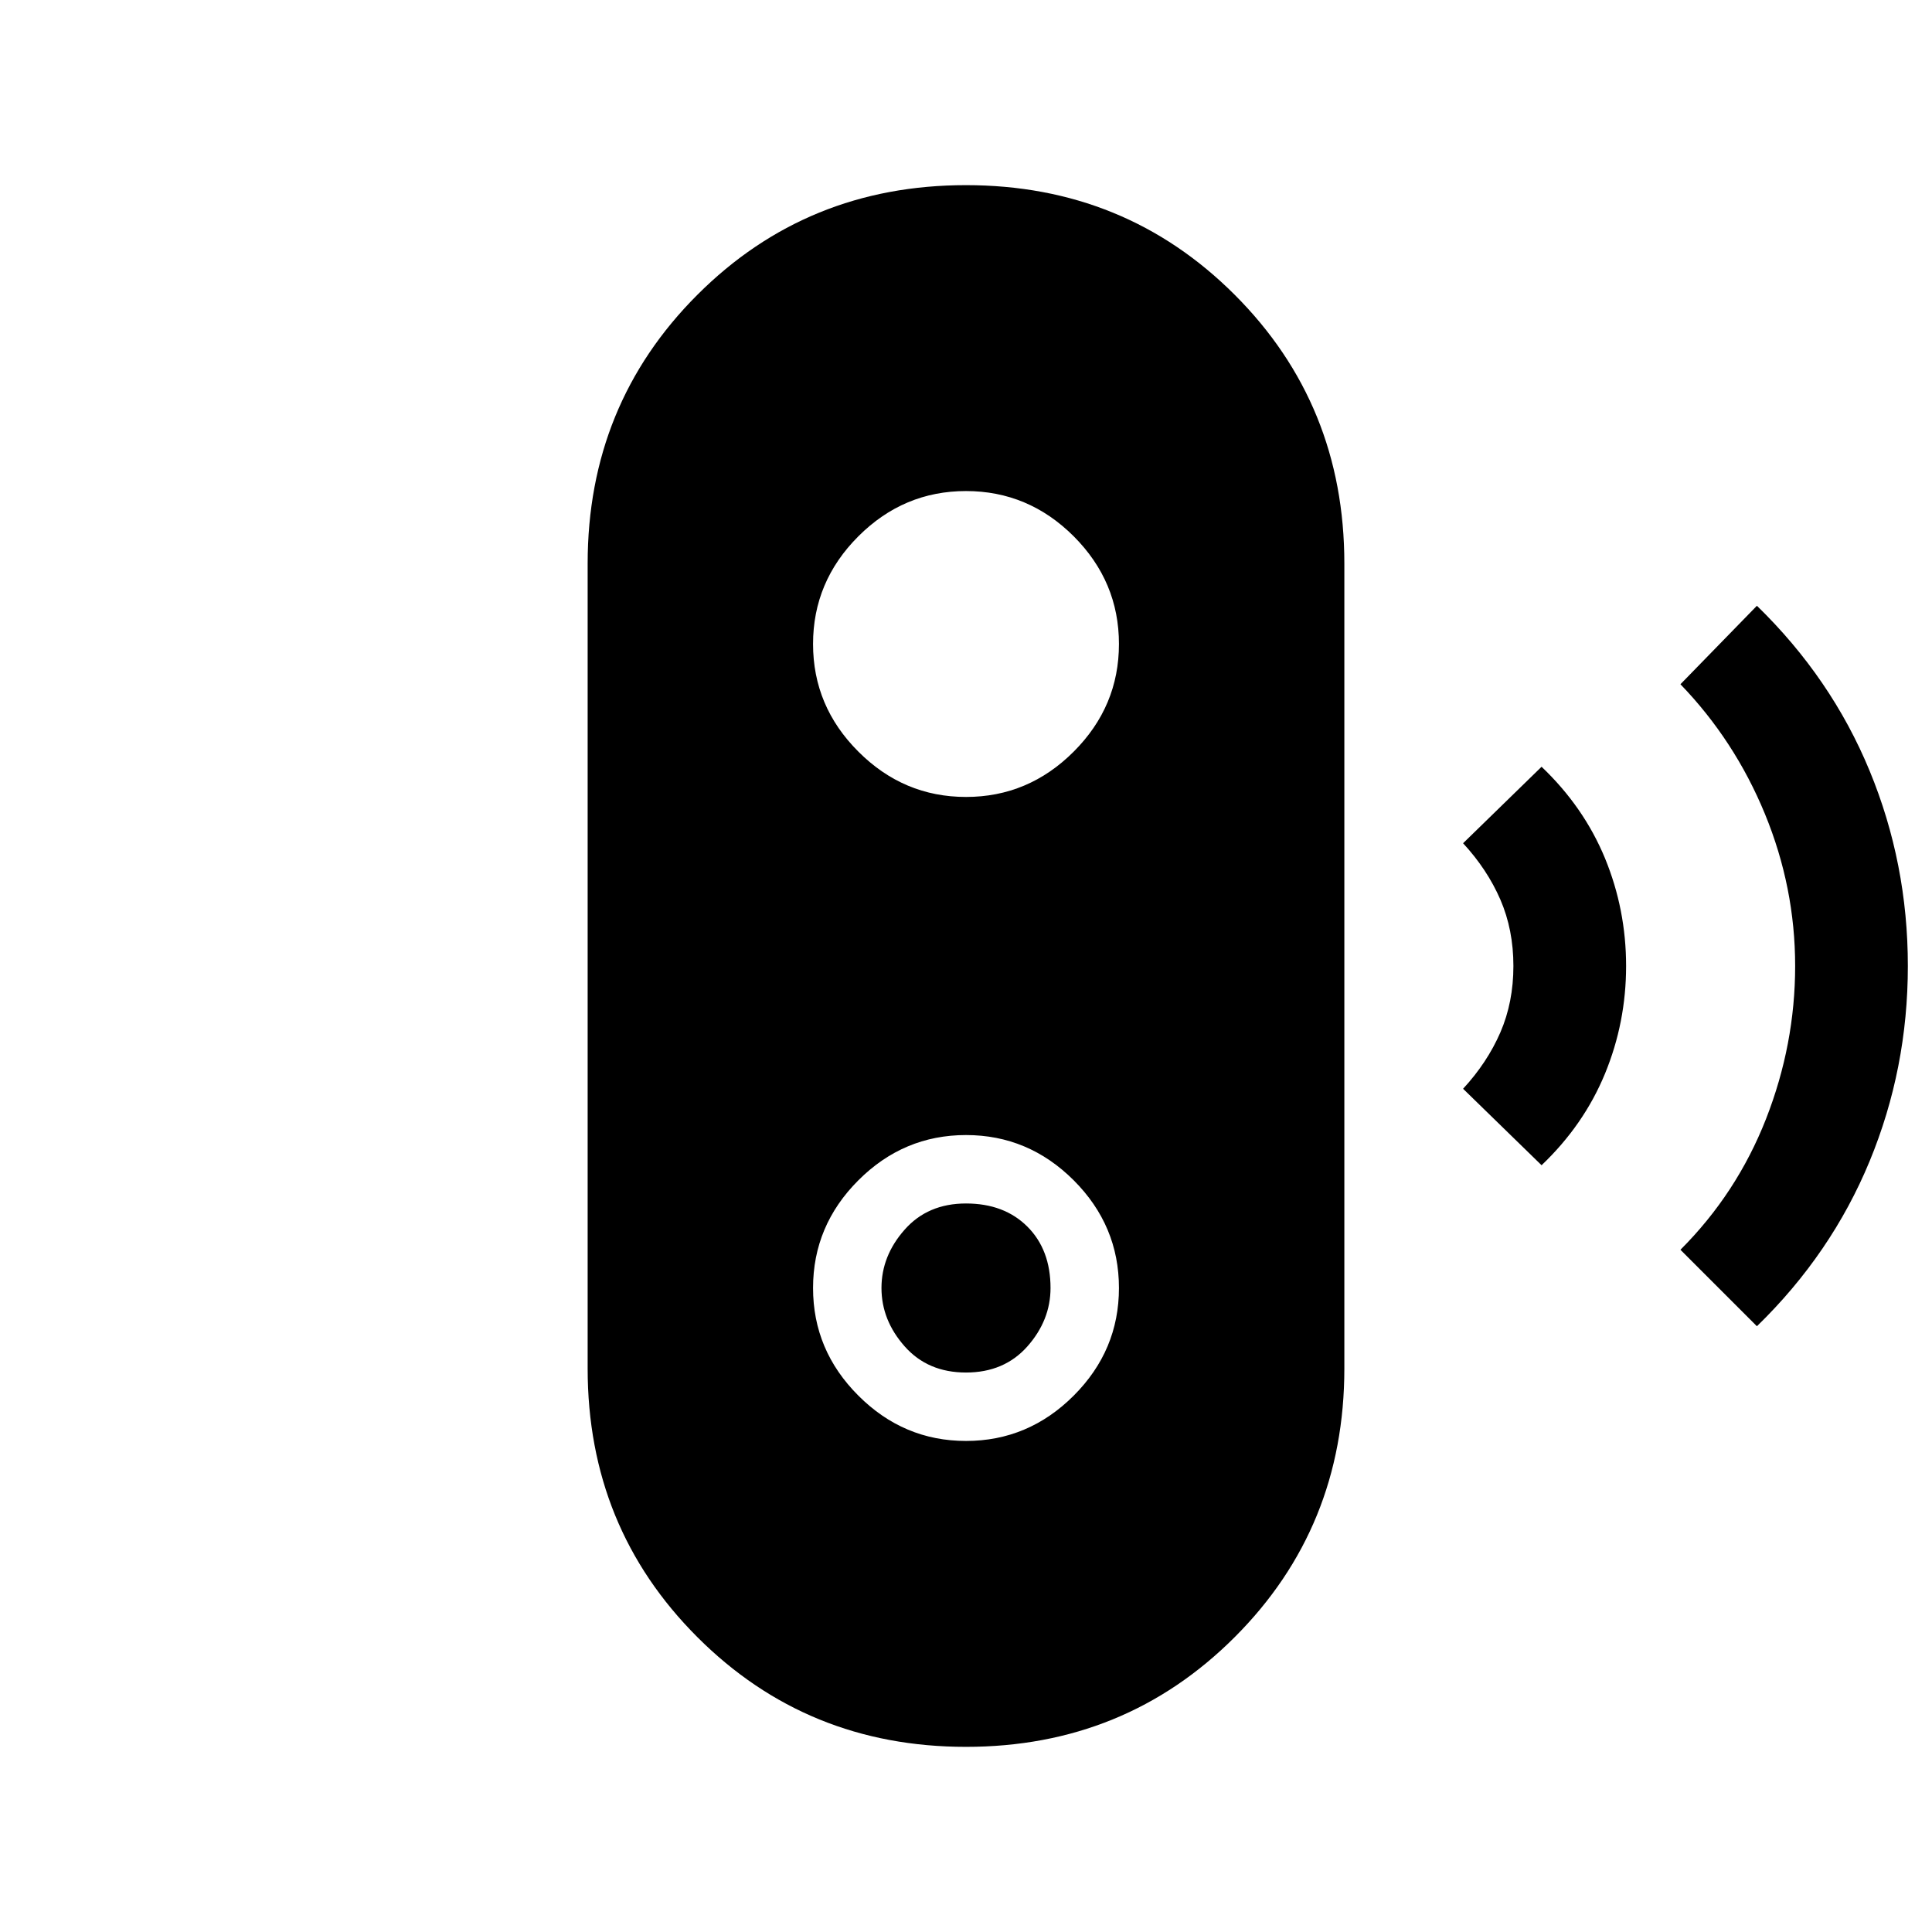 <svg xmlns="http://www.w3.org/2000/svg" height="24" width="24"><path d="m21.825 16.475-.95-.95q.7-.7 1.063-1.625.362-.925.362-1.9 0-.975-.375-1.888-.375-.912-1.05-1.612l.95-.975q.925.9 1.4 2.05.475 1.15.475 2.425t-.475 2.425q-.475 1.15-1.4 2.05Zm-2.675-2-.975-.95q.3-.325.463-.7.162-.375.162-.825 0-.45-.162-.825-.163-.375-.463-.7l.975-.95q.525.5.788 1.137.262.638.262 1.338 0 .7-.262 1.337-.263.638-.788 1.138ZM12 21.7q-1.975 0-3.337-1.363Q7.3 18.975 7.3 17V7q0-1.975 1.363-3.338Q10.025 2.3 12 2.3t3.338 1.362Q16.7 5.025 16.7 7v10q0 1.975-1.362 3.337Q13.975 21.7 12 21.7Zm0-3.8q.775 0 1.338-.563.562-.562.562-1.337 0-.775-.562-1.338Q12.775 14.1 12 14.1q-.775 0-1.337.562-.563.563-.563 1.338 0 .775.563 1.337.562.563 1.337.563Zm0-.85q-.475 0-.762-.325-.288-.325-.288-.725 0-.4.288-.725.287-.325.762-.325.475 0 .763.288.287.287.287.762 0 .4-.287.725-.288.325-.763.325Zm0-7.15q.775 0 1.338-.563Q13.9 8.775 13.9 8q0-.775-.562-1.338Q12.775 6.1 12 6.1q-.775 0-1.337.562Q10.1 7.225 10.1 8q0 .775.563 1.337.562.563 1.337.563Z"/></svg>